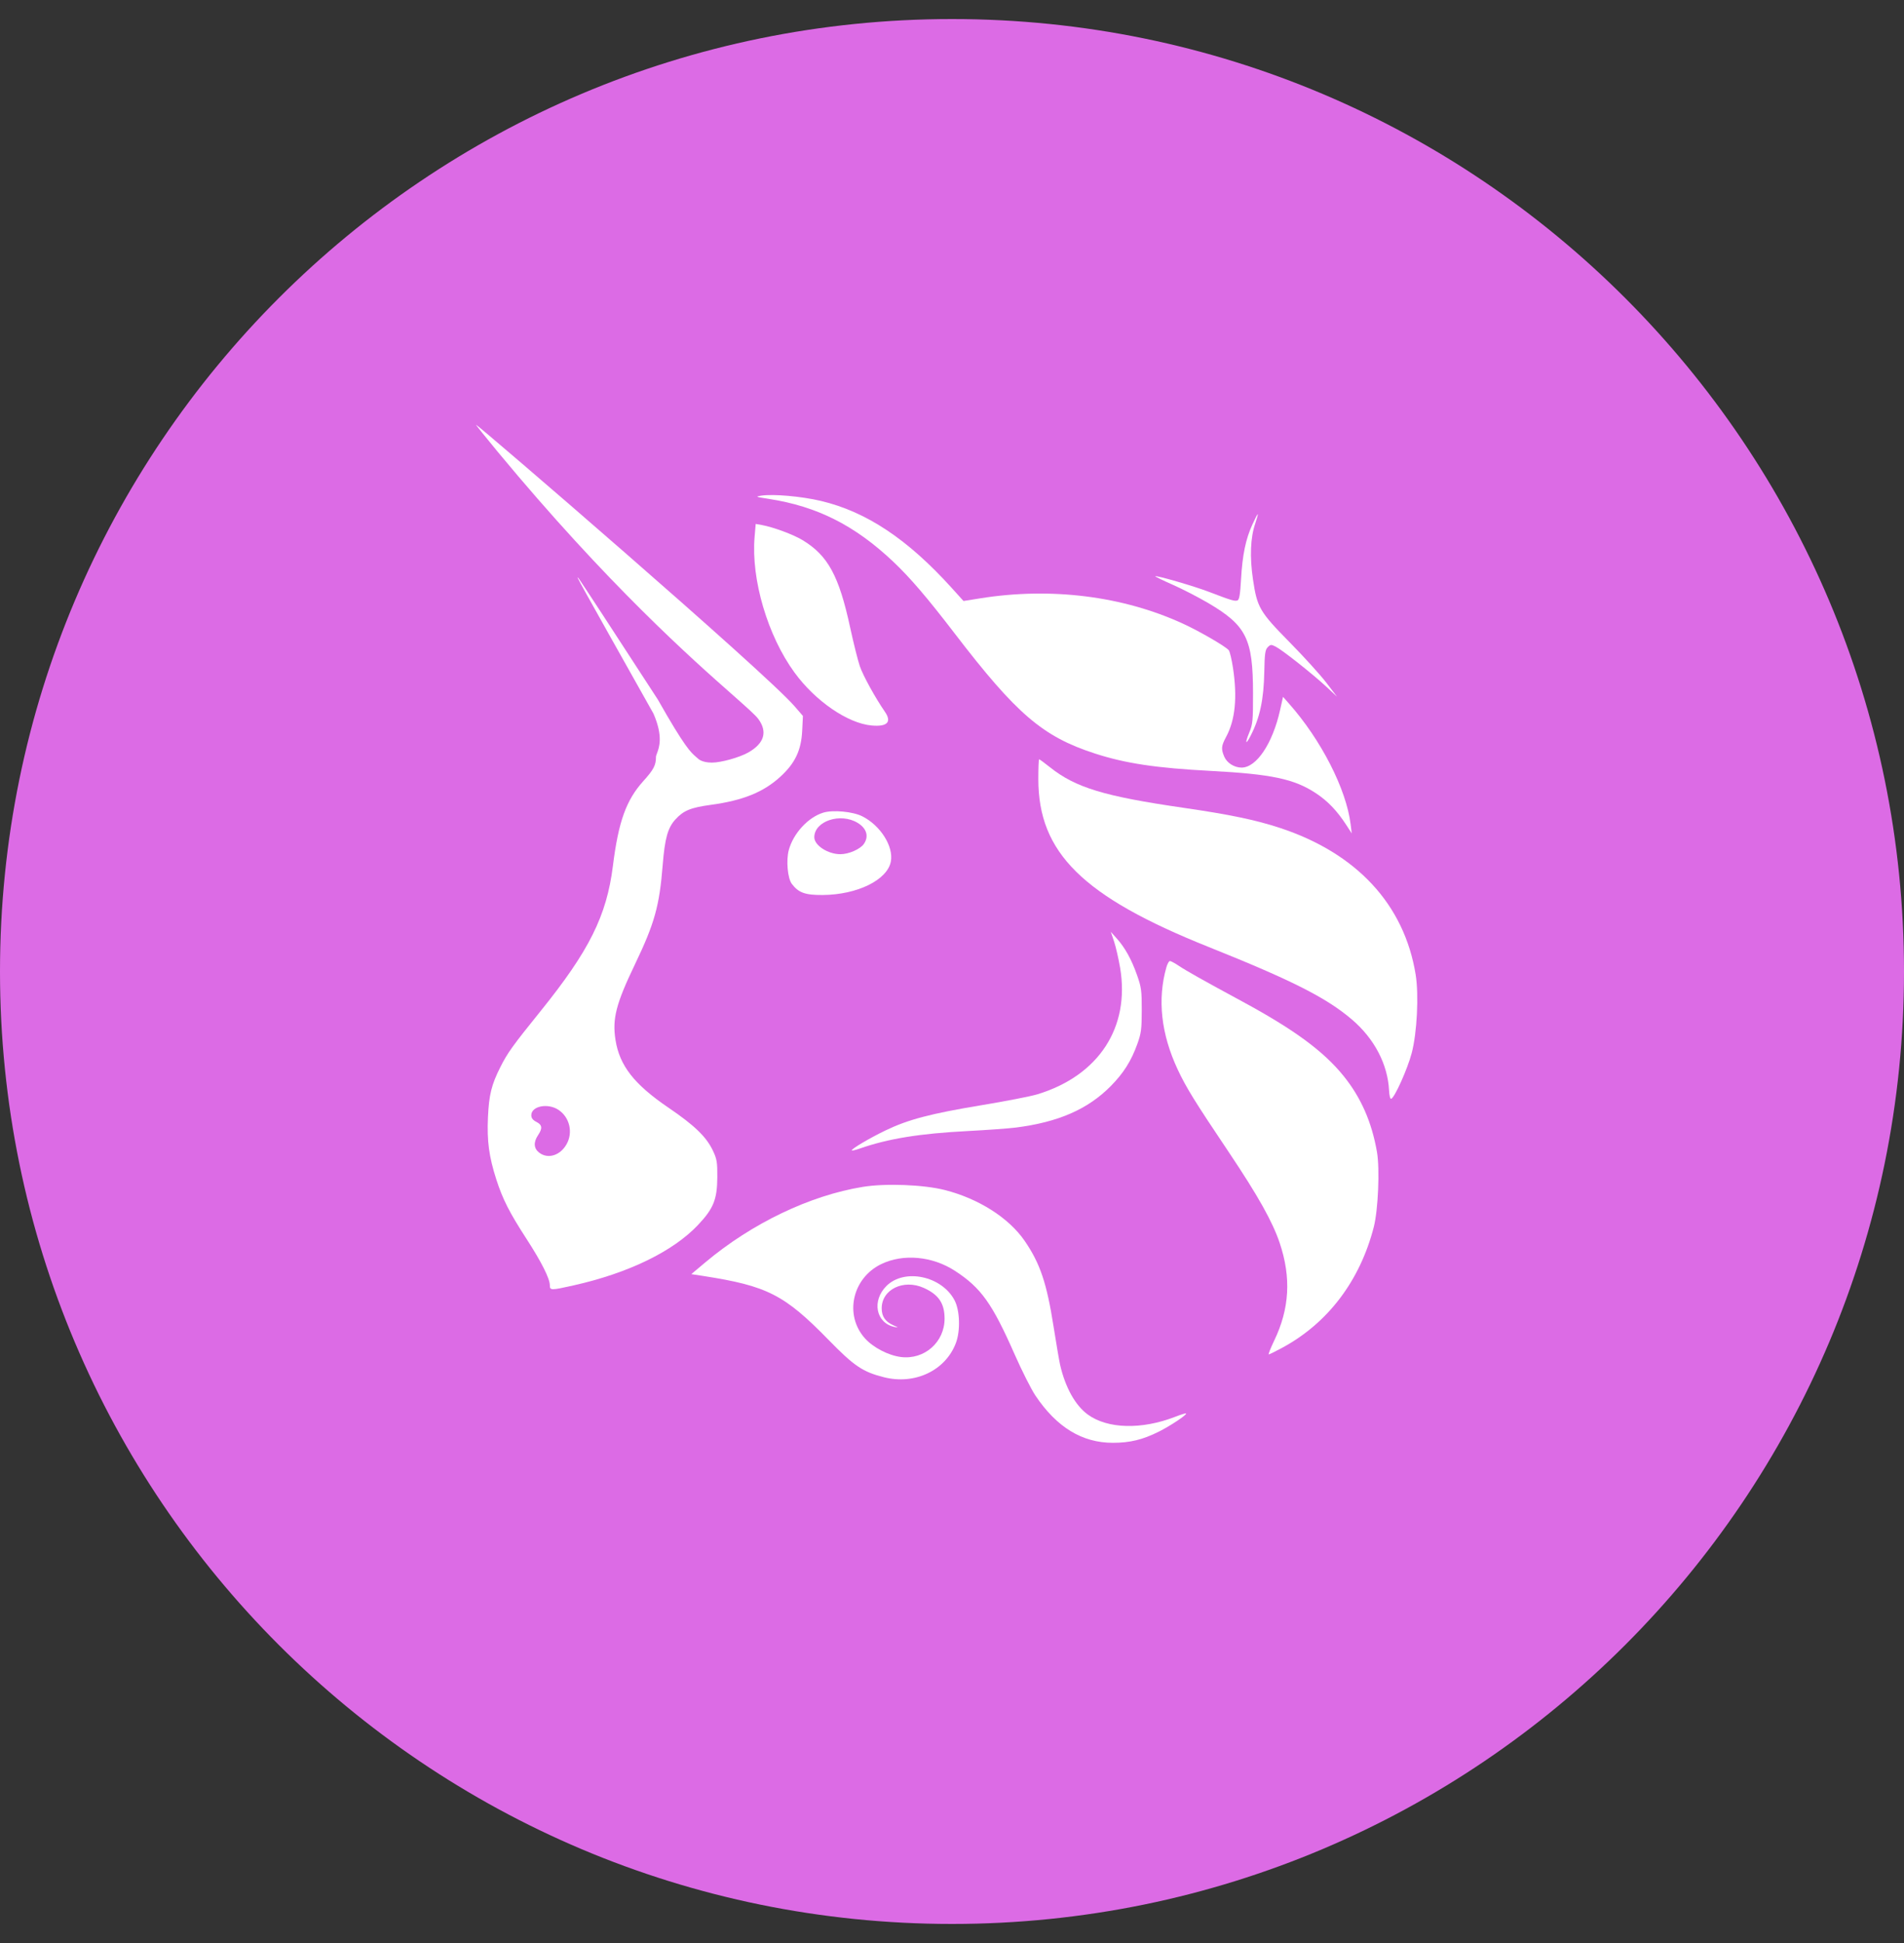 <svg width="50" height="51" viewBox="0 0 50 51" fill="none" xmlns="http://www.w3.org/2000/svg">
<rect x="0" y="0" width="50" height="51" fill="#333333" stroke="none"/>
<g clip-path="url(#clip0_3930_10516)">
<path d="M25 50.5C38.807 50.5 50 39.307 50 25.5C50 11.693 38.807 0.5 25 0.5C11.193 0.5 0 11.693 0 25.5C0 39.307 11.193 50.5 25 50.5Z" fill="#DC6BE5"/>
<path fill-rule="evenodd" clip-rule="evenodd" d="M19.25 18.249C19.612 18.57 19.841 18.771 19.916 18.875C20.161 19.212 20.069 19.514 19.649 19.752C19.416 19.883 18.936 20.017 18.696 20.017C18.424 20.017 18.331 19.913 18.331 19.913C18.311 19.895 18.293 19.879 18.275 19.864C18.141 19.749 17.986 19.617 17.275 18.362C16.151 16.63 15.211 15.192 15.185 15.168C15.126 15.112 15.127 15.114 17.16 18.73C17.422 19.33 17.309 19.627 17.251 19.778C17.237 19.817 17.226 19.846 17.226 19.868C17.226 20.086 17.166 20.201 16.895 20.501C16.443 21.002 16.241 21.565 16.095 22.73C15.932 24.036 15.472 24.958 14.198 26.537C13.453 27.461 13.331 27.631 13.143 28.003C12.906 28.472 12.841 28.735 12.814 29.327C12.786 29.953 12.841 30.358 13.033 30.957C13.202 31.481 13.378 31.827 13.827 32.519C14.215 33.117 14.439 33.561 14.439 33.734C14.439 33.873 14.465 33.873 15.067 33.738C16.506 33.415 17.675 32.847 18.332 32.151C18.739 31.72 18.834 31.482 18.837 30.891C18.839 30.505 18.826 30.424 18.721 30.202C18.55 29.84 18.238 29.539 17.552 29.073C16.653 28.462 16.269 27.971 16.163 27.294C16.076 26.739 16.177 26.348 16.674 25.312C17.189 24.239 17.317 23.782 17.403 22.702C17.459 22.003 17.536 21.728 17.738 21.507C17.948 21.276 18.138 21.198 18.659 21.127C19.509 21.012 20.049 20.794 20.494 20.386C20.88 20.033 21.041 19.693 21.066 19.18L21.085 18.792L20.869 18.542C20.089 17.637 12.548 11.148 12.5 11.148C12.49 11.148 12.747 11.468 13.071 11.86C15.963 15.349 18.184 17.309 19.25 18.249ZM14.877 30.036C15.054 29.725 14.96 29.326 14.665 29.131C14.386 28.946 13.952 29.033 13.952 29.273C13.952 29.347 13.993 29.4 14.085 29.447C14.24 29.526 14.251 29.615 14.129 29.797C14.006 29.981 14.016 30.143 14.157 30.253C14.385 30.431 14.708 30.333 14.877 30.036Z" fill="white"/>
<path d="M20.189 13.095C19.841 13.041 19.826 13.035 19.99 13.01C20.304 12.962 21.045 13.027 21.556 13.148C22.75 13.43 23.835 14.152 24.994 15.434L25.302 15.775L25.742 15.705C27.597 15.408 29.485 15.644 31.063 16.369C31.498 16.568 32.182 16.965 32.268 17.067C32.295 17.099 32.345 17.309 32.379 17.532C32.496 18.305 32.438 18.897 32.2 19.339C32.071 19.58 32.063 19.656 32.15 19.862C32.22 20.026 32.413 20.148 32.605 20.148C32.997 20.147 33.419 19.517 33.615 18.64L33.693 18.291L33.847 18.465C34.691 19.416 35.355 20.713 35.468 21.636L35.498 21.876L35.356 21.657C35.112 21.281 34.867 21.025 34.552 20.818C33.986 20.445 33.386 20.319 31.8 20.235C30.367 20.16 29.556 20.039 28.752 19.778C27.384 19.335 26.694 18.744 25.069 16.625C24.347 15.684 23.901 15.163 23.457 14.743C22.448 13.79 21.457 13.29 20.189 13.095Z" fill="white"/>
<path d="M32.591 15.196C32.627 14.566 32.713 14.149 32.887 13.77C32.955 13.619 33.019 13.496 33.029 13.496C33.039 13.496 33.009 13.607 32.963 13.743C32.837 14.111 32.816 14.616 32.903 15.203C33.013 15.947 33.076 16.055 33.867 16.859C34.239 17.236 34.671 17.712 34.827 17.916L35.112 18.288L34.827 18.022C34.479 17.698 33.678 17.064 33.502 16.974C33.383 16.913 33.365 16.914 33.292 16.987C33.225 17.054 33.21 17.154 33.201 17.628C33.187 18.366 33.085 18.84 32.841 19.314C32.709 19.57 32.688 19.515 32.807 19.226C32.897 19.01 32.906 18.915 32.905 18.2C32.904 16.764 32.732 16.419 31.726 15.827C31.472 15.678 31.052 15.461 30.793 15.347C30.535 15.233 30.33 15.133 30.337 15.126C30.366 15.098 31.347 15.382 31.742 15.533C32.329 15.758 32.426 15.787 32.497 15.76C32.545 15.742 32.568 15.603 32.591 15.196Z" fill="white"/>
<path d="M19.816 14.095C19.721 15.204 20.158 16.687 20.865 17.654C21.413 18.404 22.263 18.987 22.89 19.043C23.301 19.08 23.424 18.952 23.238 18.683C22.98 18.308 22.663 17.732 22.579 17.485C22.527 17.332 22.414 16.879 22.327 16.479C22.032 15.112 21.743 14.58 21.073 14.176C20.829 14.029 20.308 13.836 20.006 13.781L19.845 13.752L19.816 14.095Z" fill="white"/>
<path d="M31.734 24.854C28.43 23.532 27.267 22.384 27.267 20.448C27.267 20.163 27.276 19.93 27.288 19.93C27.301 19.93 27.428 20.024 27.573 20.139C28.243 20.673 28.993 20.901 31.07 21.202C32.292 21.379 32.98 21.523 33.614 21.732C35.63 22.396 36.878 23.745 37.176 25.582C37.262 26.116 37.212 27.117 37.071 27.645C36.961 28.062 36.623 28.813 36.533 28.842C36.508 28.85 36.484 28.755 36.478 28.627C36.444 27.937 36.093 27.265 35.504 26.762C34.834 26.19 33.934 25.734 31.734 24.854Z" fill="white"/>
<path d="M29.255 24.709C29.301 24.846 29.373 25.159 29.415 25.403C29.679 26.969 28.852 28.233 27.244 28.723C27.074 28.775 26.404 28.906 25.754 29.013C24.44 29.231 23.853 29.385 23.264 29.667C22.845 29.867 22.339 30.167 22.369 30.197C22.379 30.206 22.475 30.184 22.581 30.146C23.325 29.887 24.152 29.753 25.409 29.688C25.907 29.662 26.475 29.621 26.669 29.597C27.789 29.456 28.565 29.118 29.169 28.508C29.504 28.168 29.705 27.852 29.866 27.405C29.968 27.122 29.982 27.017 29.983 26.516C29.984 26.005 29.971 25.911 29.86 25.597C29.715 25.185 29.544 24.875 29.327 24.634L29.171 24.459L29.255 24.709Z" fill="white"/>
<path d="M30.929 28.077C30.49 27.139 30.39 26.233 30.63 25.389C30.656 25.299 30.697 25.225 30.722 25.225C30.747 25.225 30.851 25.28 30.952 25.348C31.155 25.484 31.56 25.712 32.641 26.297C33.99 27.028 34.759 27.594 35.282 28.241C35.74 28.807 36.023 29.452 36.16 30.238C36.237 30.684 36.191 31.756 36.077 32.204C35.714 33.618 34.871 34.73 33.669 35.378C33.493 35.473 33.335 35.551 33.318 35.551C33.301 35.551 33.365 35.389 33.46 35.191C33.865 34.351 33.911 33.533 33.605 32.624C33.418 32.067 33.036 31.387 32.266 30.238C31.369 28.903 31.15 28.547 30.929 28.077Z" fill="white"/>
<path d="M22.66 31.153C21.271 31.378 19.745 32.108 18.519 33.137L18.154 33.444L18.475 33.493C20.149 33.753 20.6 33.983 21.761 35.172C22.429 35.856 22.655 36.009 23.209 36.149C24.023 36.356 24.826 35.976 25.101 35.255C25.224 34.932 25.208 34.398 25.067 34.13C24.731 33.491 23.753 33.285 23.28 33.753C22.887 34.142 23.001 34.729 23.491 34.83C23.603 34.853 23.6 34.848 23.462 34.787C23.248 34.69 23.155 34.557 23.154 34.344C23.151 33.846 23.725 33.566 24.259 33.805C24.649 33.981 24.805 34.21 24.805 34.611C24.805 35.23 24.275 35.696 23.659 35.619C23.33 35.578 22.927 35.369 22.711 35.126C22.168 34.516 22.379 33.552 23.138 33.182C23.715 32.901 24.483 32.97 25.079 33.358C25.763 33.803 26.054 34.21 26.643 35.545C26.835 35.98 27.082 36.47 27.192 36.633C27.75 37.464 28.419 37.871 29.224 37.871C29.668 37.871 30.003 37.791 30.423 37.582C30.735 37.427 31.178 37.132 31.146 37.1C31.137 37.091 31.008 37.131 30.859 37.189C29.979 37.53 29.085 37.507 28.566 37.129C28.239 36.891 27.975 36.418 27.839 35.825C27.816 35.723 27.738 35.27 27.667 34.819C27.487 33.675 27.313 33.161 26.909 32.572C26.495 31.968 25.7 31.462 24.811 31.236C24.257 31.095 23.259 31.056 22.66 31.153Z" fill="white"/>
<path fill-rule="evenodd" clip-rule="evenodd" d="M20.714 22.312C20.834 21.872 21.222 21.452 21.621 21.33C21.874 21.253 22.399 21.302 22.645 21.427C23.123 21.668 23.469 22.218 23.394 22.614C23.302 23.098 22.513 23.485 21.605 23.492C21.141 23.495 20.97 23.433 20.792 23.198C20.683 23.052 20.641 22.581 20.714 22.312ZM22.523 21.599C22.761 21.744 22.823 21.957 22.683 22.155C22.586 22.291 22.287 22.421 22.069 22.421C21.741 22.421 21.384 22.189 21.384 21.977C21.384 21.552 22.07 21.324 22.523 21.599Z" fill="white"/>
</g>
<defs>
<clipPath id="clip0_3930_10516">
<rect width="50" height="50" fill="white" transform="translate(0 0.5)"/>
</clipPath>
</defs>
</svg>
